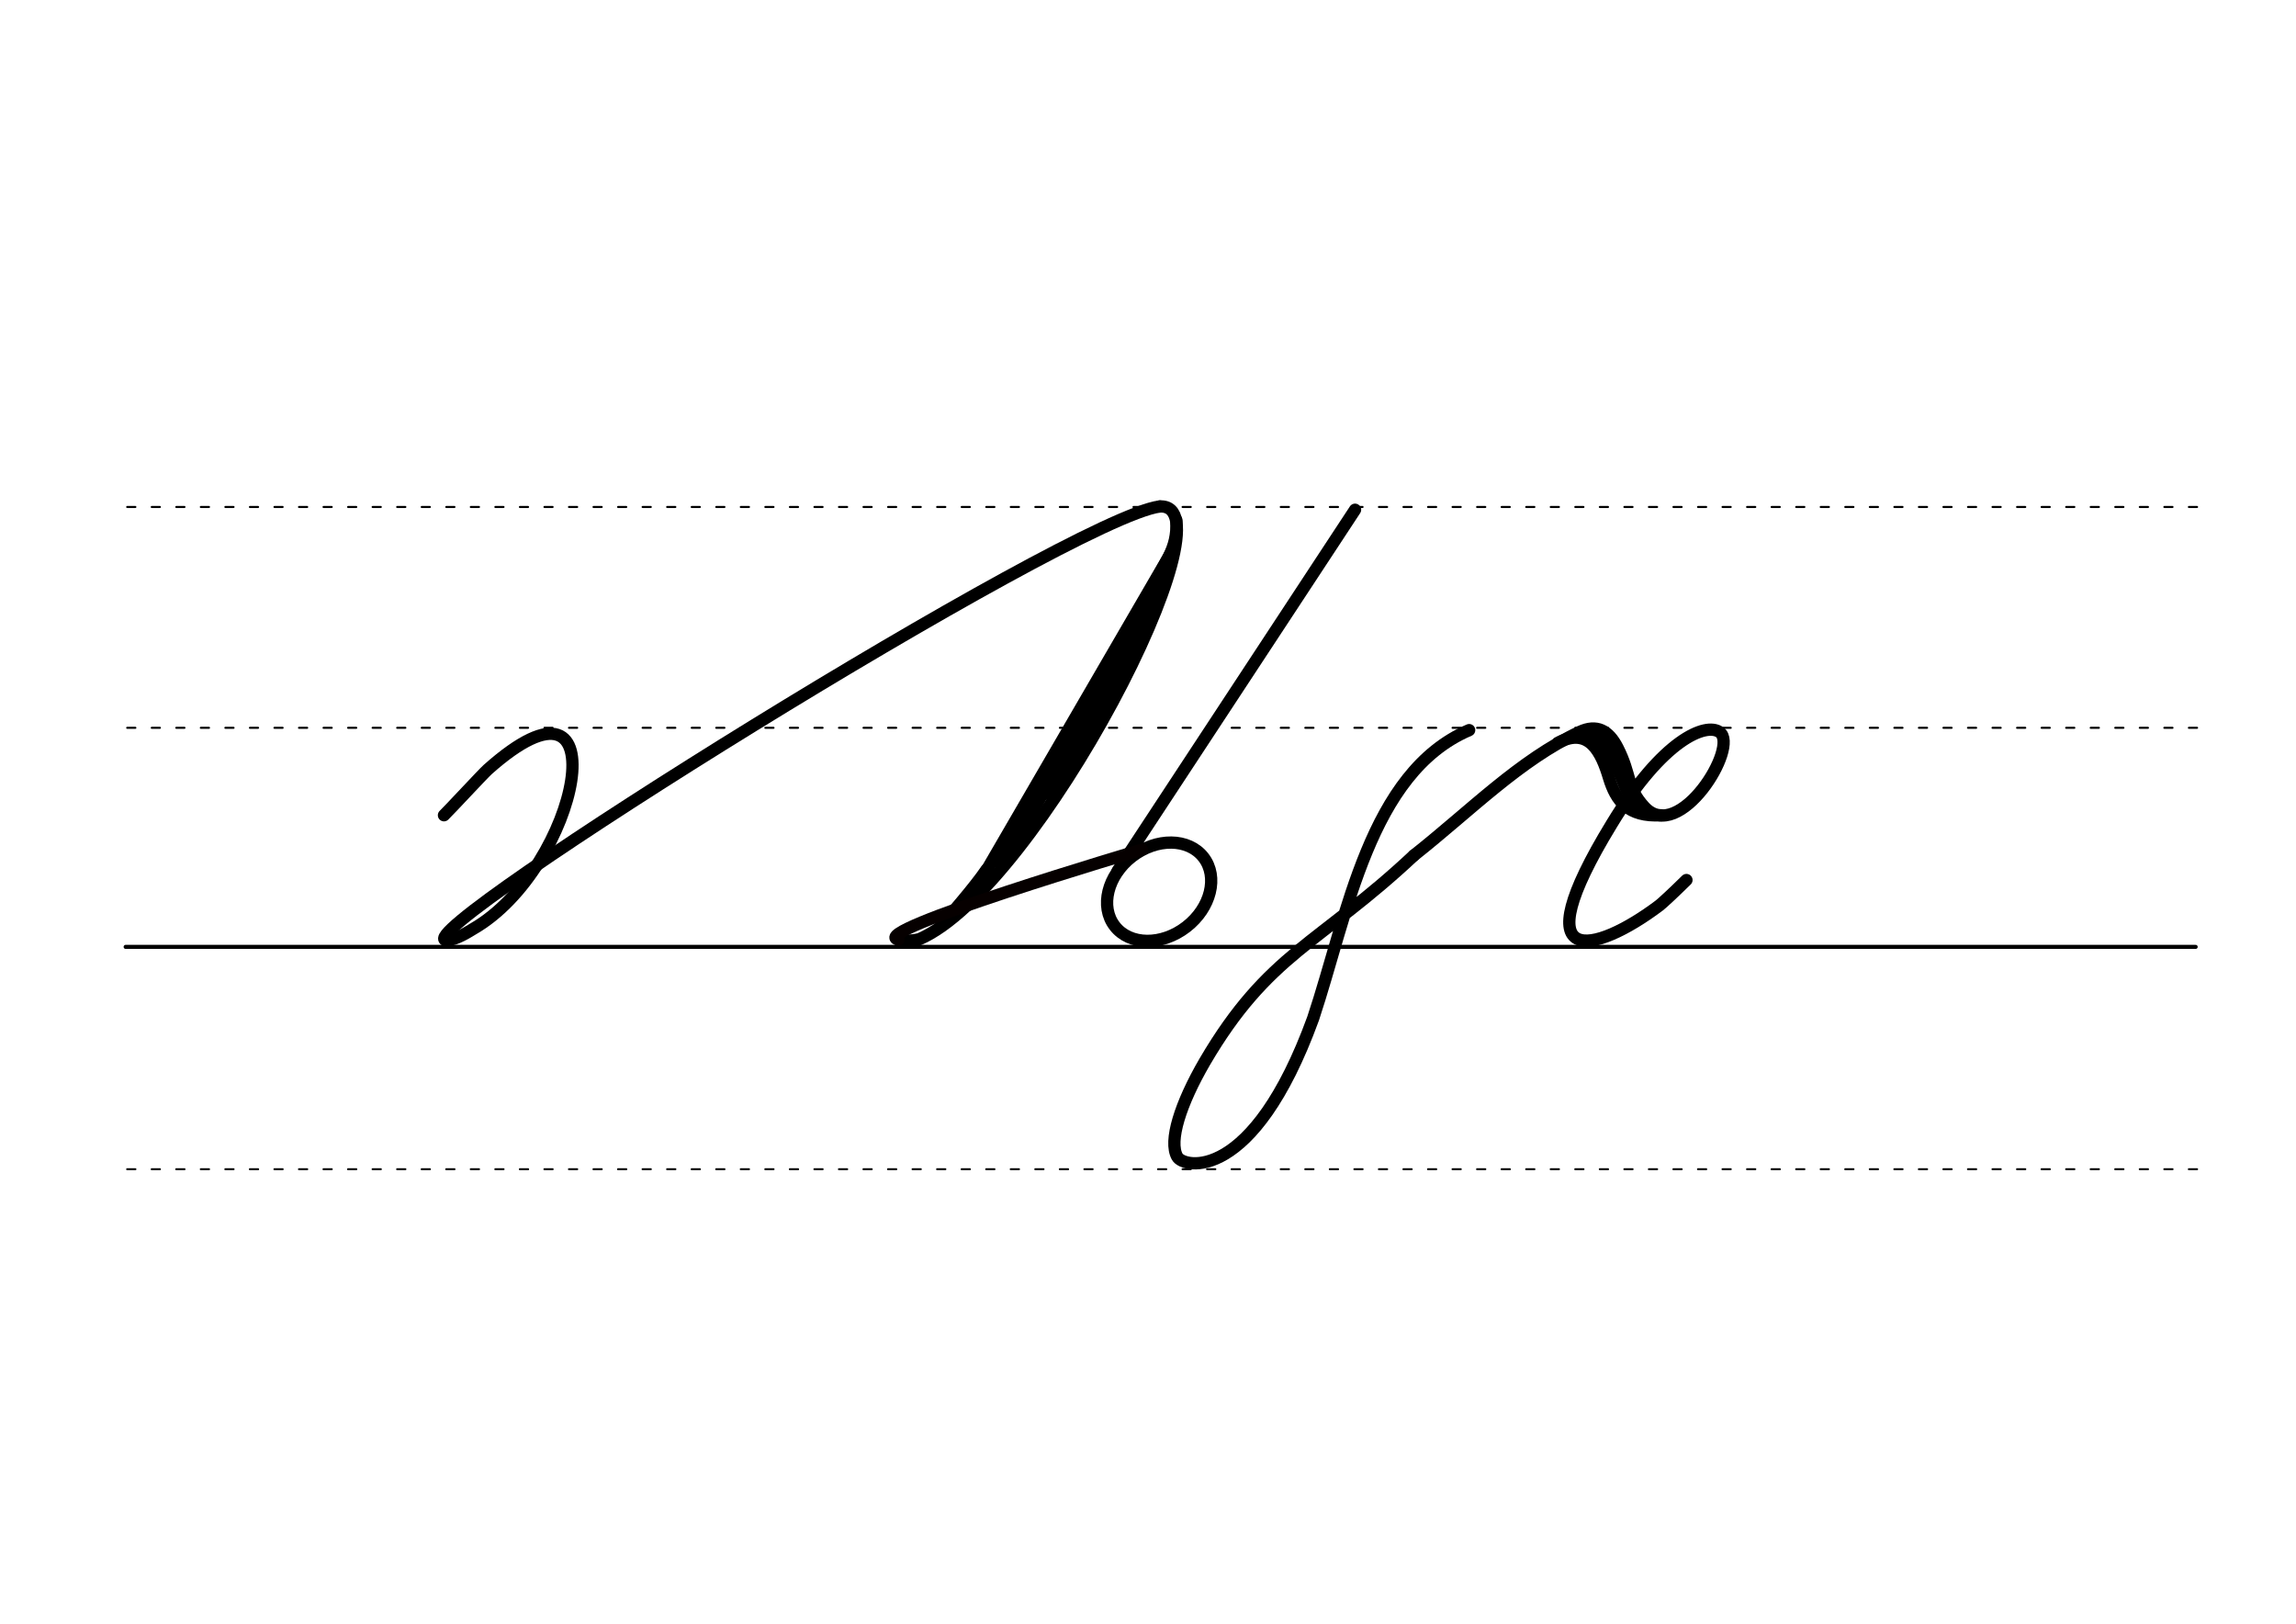 <svg height="210mm" viewBox="0 0 1052.4 744.1" width="297mm" xmlns="http://www.w3.org/2000/svg">
 <g fill="none" stroke-linecap="round">
  <g stroke="#000" transform="translate(0 -308.268)">
   <path d="m57.6 742.2h948.8" stroke-width="1.875"/>
   <g stroke-dasharray="3.75 7.5" stroke-miterlimit="2" stroke-width=".938">
    <path d="m58.3 844.1h948.8"/>
    <path d="m58.3 641.8h948.8"/>
    <path d="m58.3 540.6h948.8"/>
   </g>
  </g>
  <g stroke="#000">
   <g stroke-linejoin="round">
    <g stroke-width="5.625">
     <path d="m648.1 392c-43.4 40.7-66.8 44.9-95.9 94.6-11.2 19.3-16.6 36.4-12.6 43.5 2.9 5.3 34.7 12.4 62.3-63.4 15.7-47.2 25.8-112.5 71.5-132.1"/>
     <path d="m648.1 392c26.3-20.8 48.2-43.5 76-56.6 7.7-3.6 13.2-.8 17.3 7.2 6.5 12.7 4 18.2 12.3 27.2 15.9 17.3 43.8-27.8 34.5-34.3-6.3-4.4-25.9 3.2-49.4 42-41.8 68.4-7.7 59.6 21.7 37.5 1.1-.8 6.2-5.5 12.5-11.7"/>
     <path d="m714.1 340.4c14.3-7.5 19.9 4.4 23.4 16.1 3.2 10.5 8.7 18 23.9 17.1"/>
     <path d="m727.8 337c13.6.7 15.1 28.3 22.1 30"/>
     <path d="m204.4 430.9c4.5 0 10.9-4.3 12.3-5.1 48.9-28 69.1-128.6 6.8-73.1-2.3 2.1-17.4 18.4-20 20.9"/>
     <path d="m204.4 430.9c-18.4-3.2 286.2-193.5 327.2-198.8"/>
     <path d="m531.6 232.1c35.2-1.9-56.2 174.9-110.2 198.3-3.9.9-7.1.9-9.5.2"/>
     <path d="m537.5 252.1-91.7 157.8"/>
    </g>
    <path d="m531.7 268.4-73 125.6" stroke-width="8.438"/>
    <path d="m429 425.8c6.6-8.2 16.4-19 22.5-27.9" stroke-width="3.75"/>
    <g stroke-width="5.625">
     <path d="m520.7 295.9-40.2 67.9"/>
     <path d="m539.2 238.4c.7 14-5.4 18.6-14.3 37.1"/>
    </g>
   </g>
   <g stroke-width="5.625">
    <path d="m621.1 233.6-108.8 165.5"/>
    <ellipse cx="170.128" cy="648.26" rx="25.729" ry="20.371" stroke-linejoin="round" transform="matrix(.791 -.612 .612 .791 0 0)"/>
   </g>
  </g>
  <path d="m411.8 430.6c-15.9-3.5 111.6-41.2 111.6-41.2" stroke="#060000" stroke-linejoin="round" stroke-width="5.625"/>
 </g>
</svg>
